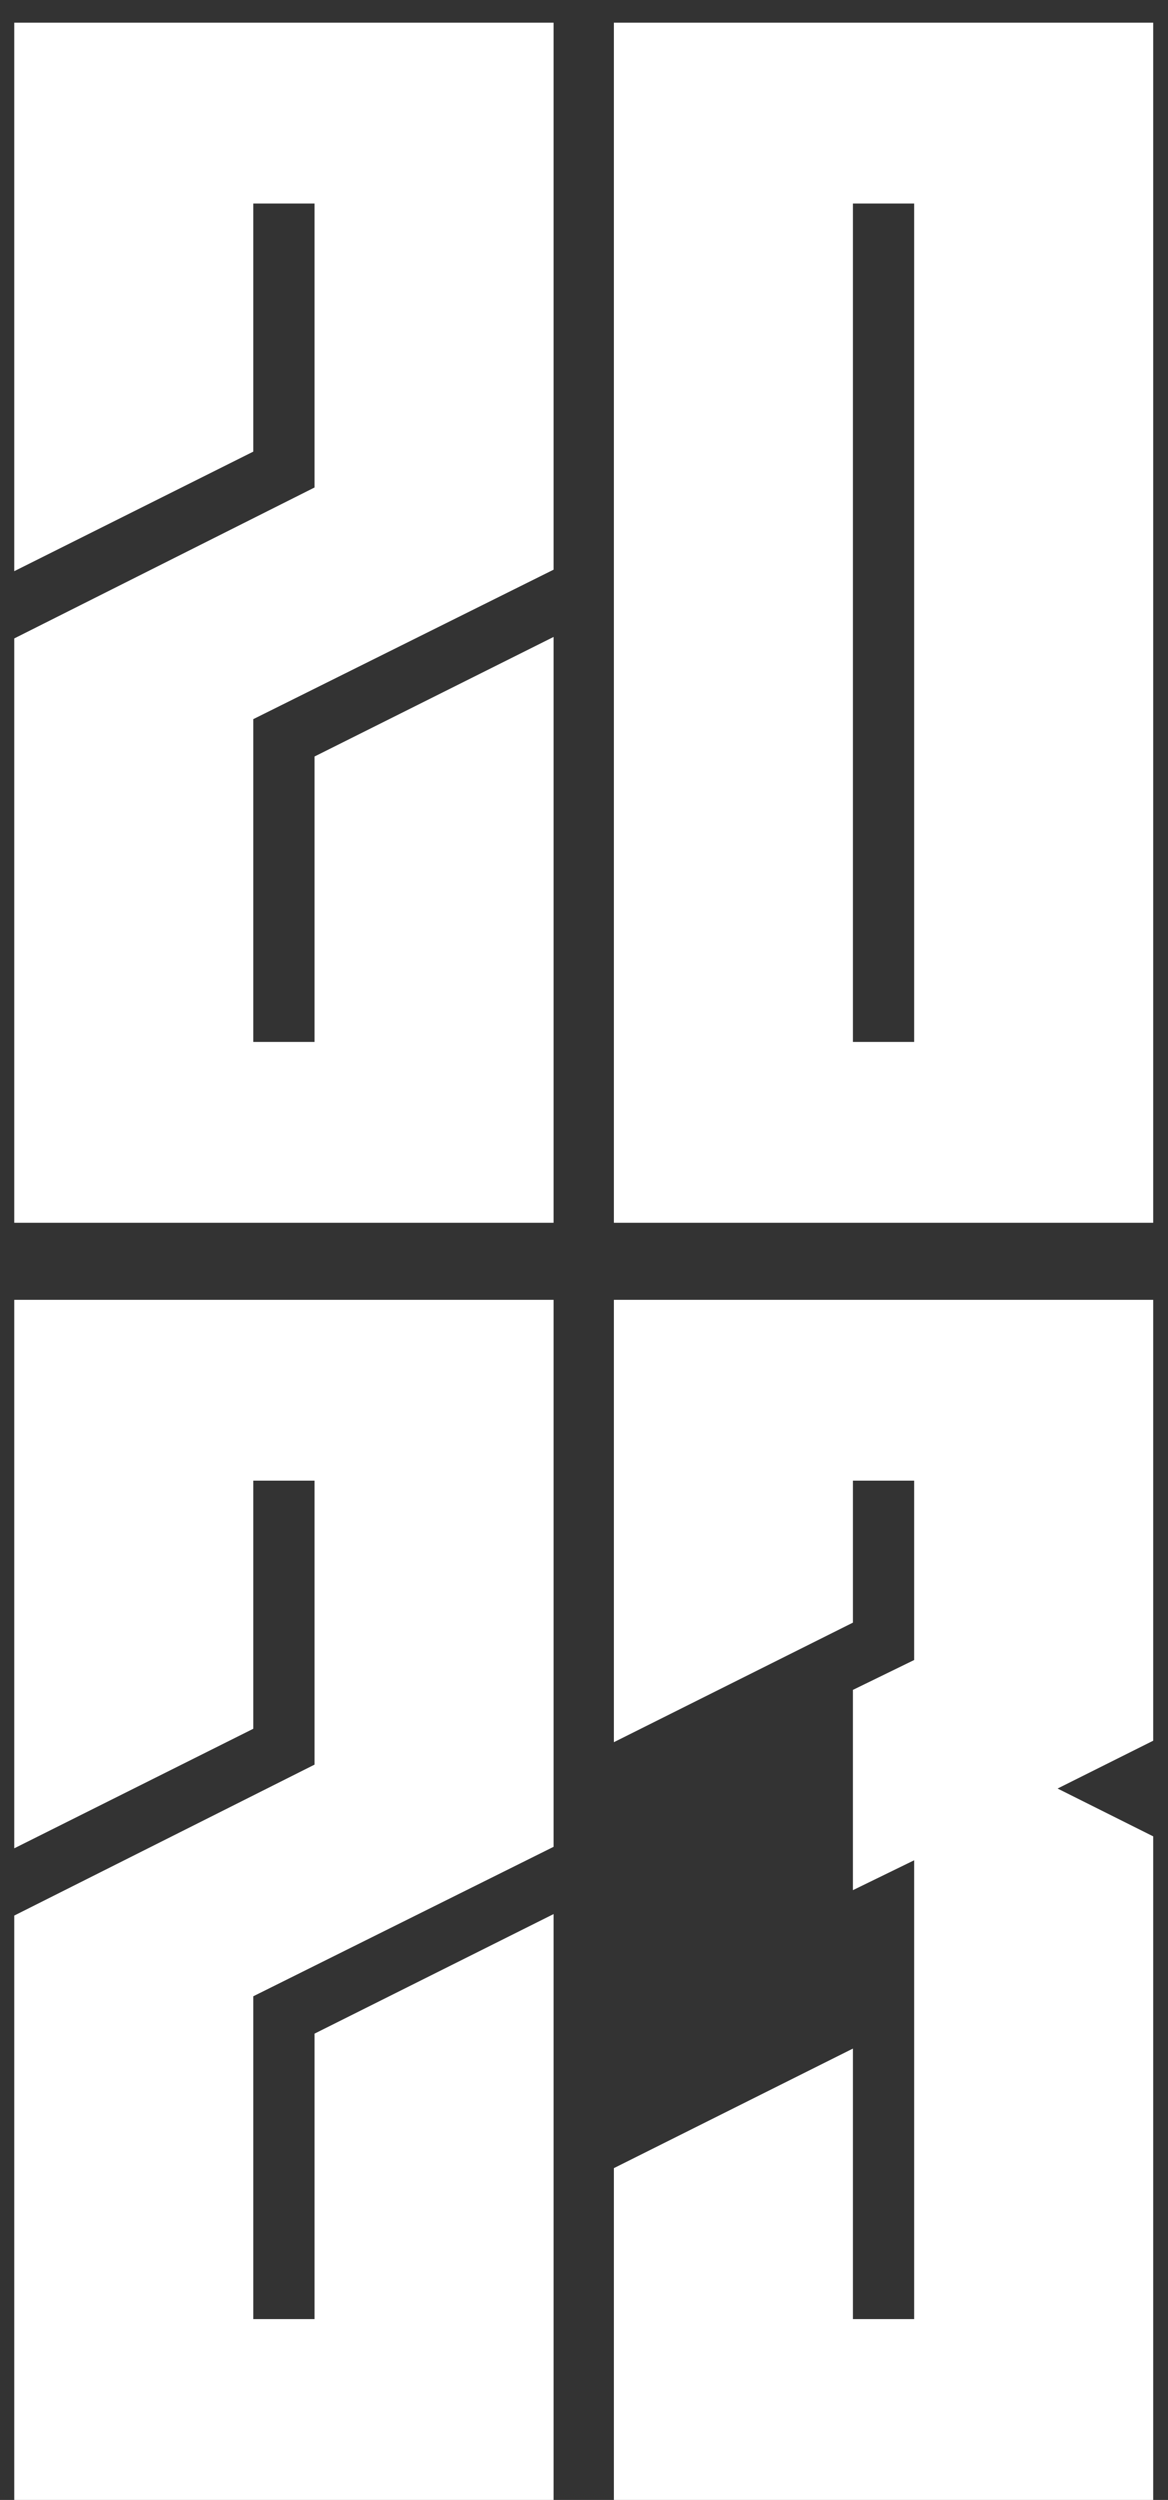 <svg width="43" height="92" viewBox="0 0 43 92" fill="none" xmlns="http://www.w3.org/2000/svg">
<rect x="0" y="0" width="43" height="92" fill="#333333" stroke="none"/>
<path d="M20.38 45H0.525V23.495L11.58 17.94V7.49H9.325V16.62L0.525 21.02V0.835H20.38V20.965L9.325 26.465V38.345H11.58V27.84L20.38 23.44V45ZM42.455 45H22.6V0.835H42.455V45ZM33.655 38.345V7.49H31.4V38.345H33.655Z" fill="white"/>
<path d="M20.38 92H0.525V70.495L11.58 64.94V54.49H9.325V63.62L0.525 68.02V47.835H20.38V67.965L9.325 73.465V85.345H11.58V74.84L20.38 70.44V92ZM42.455 92H22.6V79.79L31.4 75.39V85.345H33.655V68.46L31.4 69.56V62.19L33.655 61.09V54.49H31.4V59.715L22.6 64.115V47.835H42.455V64.06L38.935 65.82L42.455 67.58V92Z" fill="white"/>
</svg>
